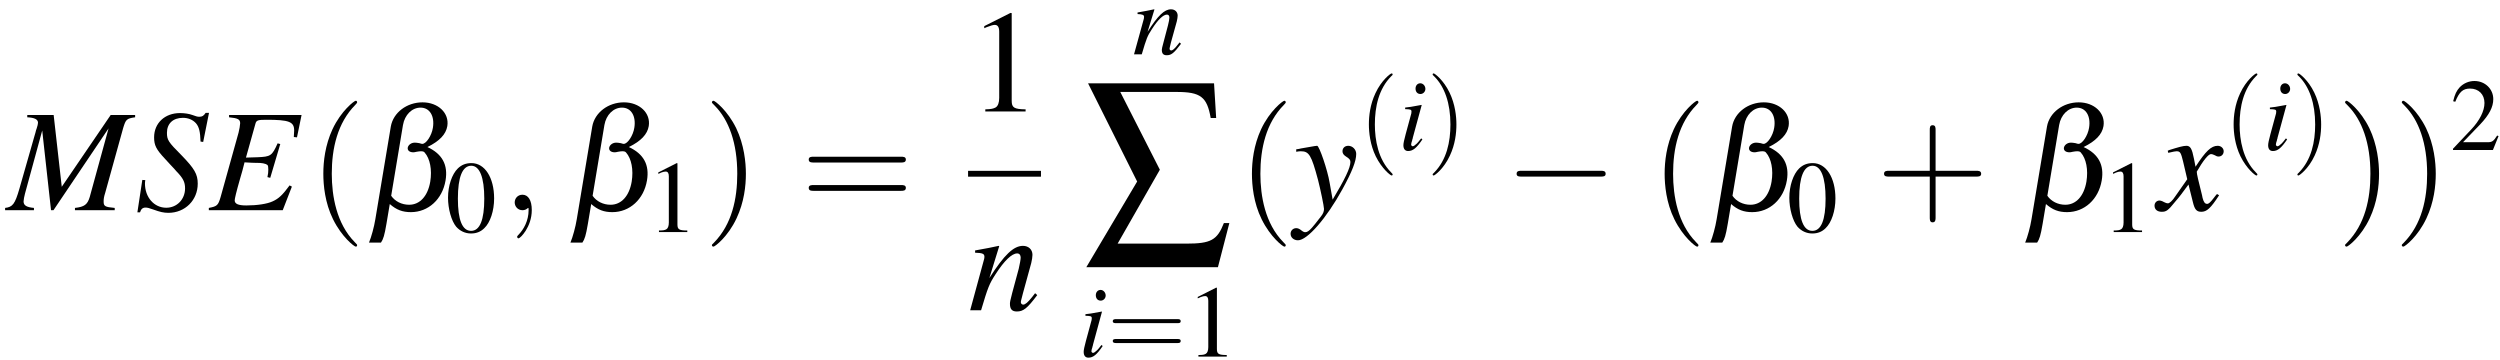 <?xml version="1.0" encoding="UTF-8"?>
<svg xmlns="http://www.w3.org/2000/svg" xmlns:xlink="http://www.w3.org/1999/xlink" width="222pt" height="32pt" viewBox="0 0 222 32" version="1.1">
<defs>
<g>
<symbol overflow="visible" id="glyph0-0">
<path style="stroke:none;" d=""/>
</symbol>
<symbol overflow="visible" id="glyph0-1">
<path style="stroke:none;" d="M 11.312 -8.453 L 9.141 -8.453 L 4.797 -2.078 L 4.078 -8.453 L 1.734 -8.453 L 1.734 -8.25 C 2.391 -8.219 2.688 -8.062 2.688 -7.766 C 2.688 -7.672 2.641 -7.469 2.562 -7.234 C 2.531 -7.188 2.5 -7.047 2.453 -6.859 C 2.438 -6.812 2.422 -6.766 2.406 -6.703 L 1.031 -1.891 C 0.641 -0.547 0.438 -0.281 -0.234 -0.203 L -0.234 0 L 2.328 0 L 2.328 -0.203 C 1.672 -0.266 1.406 -0.422 1.406 -0.781 C 1.406 -0.906 1.469 -1.25 1.531 -1.469 L 3.062 -7.078 L 3.844 0 L 4.062 0 L 8.953 -7.266 L 7.281 -1.172 C 7.078 -0.5 6.812 -0.297 5.969 -0.203 L 5.969 0 L 9.5 0 L 9.5 -0.203 C 8.625 -0.281 8.516 -0.359 8.516 -0.766 C 8.516 -0.984 8.531 -1.156 8.656 -1.547 L 10.25 -7.297 C 10.484 -8.062 10.547 -8.141 11.312 -8.25 Z M 11.312 -8.453 "/>
</symbol>
<symbol overflow="visible" id="glyph0-2">
<path style="stroke:none;" d="M 6.062 -6.062 L 6.578 -8.641 L 6.281 -8.641 C 6.094 -8.375 5.984 -8.297 5.703 -8.297 C 5.547 -8.297 5.406 -8.344 5.109 -8.453 C 4.812 -8.562 4.406 -8.625 4 -8.625 C 2.656 -8.625 1.703 -7.734 1.703 -6.469 C 1.703 -5.766 1.891 -5.391 2.672 -4.562 C 2.781 -4.438 2.953 -4.266 3.172 -4.016 C 3.406 -3.766 3.594 -3.578 3.672 -3.469 C 4.281 -2.844 4.453 -2.5 4.453 -1.938 C 4.453 -0.969 3.734 -0.219 2.781 -0.219 C 1.703 -0.219 0.891 -1.141 0.891 -2.375 C 0.891 -2.469 0.906 -2.578 0.922 -2.672 L 0.656 -2.688 L 0.219 0.188 L 0.453 0.188 C 0.547 -0.109 0.688 -0.234 0.953 -0.234 C 1.094 -0.234 1.281 -0.188 1.625 -0.062 C 2.219 0.156 2.562 0.234 2.969 0.234 C 4.453 0.234 5.578 -0.891 5.578 -2.359 C 5.578 -3.203 5.281 -3.703 4.125 -4.891 C 2.953 -6.062 2.844 -6.25 2.844 -6.875 C 2.844 -7.688 3.375 -8.203 4.266 -8.203 C 4.734 -8.203 5.141 -8.031 5.422 -7.719 C 5.703 -7.391 5.797 -6.953 5.828 -6.094 Z M 6.062 -6.062 "/>
</symbol>
<symbol overflow="visible" id="glyph0-3">
<path style="stroke:none;" d="M 8.219 -8.453 L 1.781 -8.453 L 1.781 -8.25 C 2.578 -8.172 2.766 -8.062 2.766 -7.719 C 2.766 -7.578 2.688 -7.125 2.625 -6.891 L 1.031 -1.172 C 0.812 -0.422 0.719 -0.344 -0.016 -0.203 L -0.016 0 L 6.547 0 L 7.359 -2.094 L 7.156 -2.203 C 6.547 -1.375 6.203 -1.031 5.641 -0.781 C 5.172 -0.562 4.281 -0.422 3.312 -0.422 C 2.594 -0.422 2.281 -0.562 2.281 -0.875 C 2.281 -1.016 2.422 -1.625 2.75 -2.766 C 2.922 -3.328 3.031 -3.75 3.156 -4.25 C 3.609 -4.219 4.016 -4.203 4.172 -4.203 C 4.672 -4.219 5.031 -4.141 5.188 -4.016 C 5.25 -3.953 5.266 -3.828 5.266 -3.609 C 5.266 -3.391 5.25 -3.219 5.188 -2.938 L 5.438 -2.875 L 6.328 -5.875 L 6.094 -5.938 C 5.594 -4.828 5.484 -4.75 4.297 -4.703 C 4.141 -4.703 3.734 -4.688 3.281 -4.672 L 4.125 -7.688 C 4.203 -7.984 4.359 -8.031 5.078 -8.031 C 7.109 -8.031 7.562 -7.859 7.562 -7.078 C 7.562 -6.922 7.547 -6.719 7.531 -6.5 L 7.812 -6.469 Z M 8.219 -8.453 "/>
</symbol>
<symbol overflow="visible" id="glyph0-4">
<path style="stroke:none;" d="M 5.953 -1.516 L 5.688 -1.172 C 5.312 -0.703 5.078 -0.5 4.891 -0.5 C 4.797 -0.5 4.688 -0.594 4.688 -0.703 C 4.688 -0.797 4.688 -0.797 4.875 -1.516 L 5.609 -4.188 C 5.672 -4.453 5.719 -4.734 5.719 -4.922 C 5.719 -5.391 5.375 -5.719 4.875 -5.719 C 4.047 -5.719 3.219 -4.938 1.891 -2.859 L 2.766 -5.688 L 2.719 -5.719 C 2.016 -5.562 1.75 -5.516 0.625 -5.312 L 0.625 -5.109 C 1.281 -5.094 1.453 -5.016 1.453 -4.75 C 1.453 -4.672 1.438 -4.594 1.422 -4.531 L 0.188 0 L 1.156 0 C 1.766 -2.047 1.875 -2.328 2.453 -3.219 C 3.219 -4.406 3.891 -5.047 4.359 -5.047 C 4.562 -5.047 4.672 -4.906 4.672 -4.672 C 4.672 -4.516 4.594 -4.094 4.5 -3.688 L 3.922 -1.547 C 3.75 -0.891 3.719 -0.719 3.719 -0.578 C 3.719 -0.094 3.906 0.109 4.328 0.109 C 4.906 0.109 5.25 -0.156 6.141 -1.344 Z M 5.953 -1.516 "/>
</symbol>
<symbol overflow="visible" id="glyph0-5">
<path style="stroke:none;" d="M 0.188 -5.188 C 0.359 -5.219 0.453 -5.234 0.594 -5.234 C 1.328 -5.234 1.531 -4.906 2.125 -2.688 C 2.344 -1.844 2.656 -0.328 2.656 -0.109 C 2.656 0.109 2.578 0.312 2.391 0.547 C 1.984 1.078 1.719 1.406 1.578 1.562 C 1.312 1.859 1.156 1.953 0.984 1.953 C 0.906 1.953 0.812 1.922 0.672 1.812 C 0.484 1.656 0.344 1.594 0.188 1.594 C -0.094 1.594 -0.312 1.812 -0.312 2.094 C -0.312 2.422 -0.031 2.672 0.344 2.672 C 1.172 2.672 2.875 0.719 4.281 -1.844 C 5.156 -3.438 5.516 -4.359 5.516 -5 C 5.516 -5.391 5.188 -5.719 4.812 -5.719 C 4.5 -5.719 4.297 -5.516 4.297 -5.234 C 4.297 -5.031 4.406 -4.891 4.656 -4.734 C 4.906 -4.578 5 -4.469 5 -4.281 C 5 -3.766 4.516 -2.766 3.422 -0.938 L 3.156 -2.438 C 2.969 -3.578 2.234 -5.719 2.047 -5.719 L 2 -5.719 C 1.984 -5.703 1.938 -5.703 1.875 -5.703 C 1.766 -5.688 1.297 -5.609 0.609 -5.484 C 0.547 -5.469 0.375 -5.422 0.188 -5.406 Z M 0.188 -5.188 "/>
</symbol>
<symbol overflow="visible" id="glyph0-6">
<path style="stroke:none;" d="M 5.203 -1.438 C 5.109 -1.328 5.031 -1.25 4.922 -1.094 C 4.625 -0.703 4.469 -0.562 4.328 -0.562 C 4.125 -0.562 4.016 -0.734 3.922 -1.094 C 3.906 -1.203 3.891 -1.281 3.875 -1.328 C 3.547 -2.625 3.406 -3.219 3.406 -3.422 C 3.984 -4.422 4.438 -4.984 4.672 -4.984 C 4.75 -4.984 4.859 -4.953 4.984 -4.891 C 5.141 -4.797 5.234 -4.766 5.344 -4.766 C 5.609 -4.766 5.797 -4.969 5.797 -5.234 C 5.797 -5.5 5.562 -5.719 5.266 -5.719 C 4.688 -5.719 4.203 -5.25 3.297 -3.859 L 3.156 -4.578 C 2.984 -5.453 2.844 -5.719 2.484 -5.719 C 2.203 -5.719 1.766 -5.594 0.969 -5.344 L 0.828 -5.281 L 0.875 -5.094 C 1.375 -5.203 1.484 -5.234 1.609 -5.234 C 1.938 -5.234 2 -5.109 2.188 -4.344 L 2.562 -2.75 L 1.5 -1.234 C 1.25 -0.844 0.984 -0.609 0.844 -0.609 C 0.766 -0.609 0.641 -0.641 0.5 -0.719 C 0.344 -0.812 0.188 -0.859 0.094 -0.859 C -0.156 -0.859 -0.344 -0.656 -0.344 -0.406 C -0.344 -0.062 -0.094 0.141 0.297 0.141 C 0.703 0.141 0.859 0.031 1.5 -0.766 C 1.859 -1.172 2.125 -1.531 2.672 -2.281 L 3.062 -0.719 C 3.219 -0.062 3.391 0.141 3.812 0.141 C 4.297 0.141 4.641 -0.172 5.391 -1.328 Z M 5.203 -1.438 "/>
</symbol>
<symbol overflow="visible" id="glyph1-0">
<path style="stroke:none;" d=""/>
</symbol>
<symbol overflow="visible" id="glyph1-1">
<path style="stroke:none;" d="M 4.281 3.109 C 4.281 3.062 4.281 3.047 4.062 2.828 C 2.453 1.188 2.031 -1.25 2.031 -3.234 C 2.031 -5.484 2.531 -7.75 4.125 -9.359 C 4.281 -9.516 4.281 -9.547 4.281 -9.578 C 4.281 -9.672 4.234 -9.719 4.156 -9.719 C 4.031 -9.719 2.859 -8.828 2.094 -7.188 C 1.438 -5.766 1.281 -4.328 1.281 -3.234 C 1.281 -2.234 1.422 -0.656 2.141 0.797 C 2.922 2.391 4.031 3.234 4.156 3.234 C 4.234 3.234 4.281 3.203 4.281 3.109 Z M 4.281 3.109 "/>
</symbol>
<symbol overflow="visible" id="glyph1-2">
<path style="stroke:none;" d="M 3.75 -3.234 C 3.75 -4.25 3.594 -5.812 2.891 -7.281 C 2.109 -8.875 1 -9.719 0.875 -9.719 C 0.797 -9.719 0.734 -9.656 0.734 -9.578 C 0.734 -9.547 0.734 -9.516 0.984 -9.281 C 2.25 -8 2.984 -5.953 2.984 -3.234 C 2.984 -1.016 2.516 1.25 0.906 2.891 C 0.734 3.047 0.734 3.062 0.734 3.109 C 0.734 3.188 0.797 3.234 0.875 3.234 C 1 3.234 2.156 2.359 2.922 0.719 C 3.594 -0.719 3.75 -2.156 3.75 -3.234 Z M 3.75 -3.234 "/>
</symbol>
<symbol overflow="visible" id="glyph1-3">
<path style="stroke:none;" d="M 8.906 -4.234 C 9.094 -4.234 9.344 -4.234 9.344 -4.5 C 9.344 -4.75 9.094 -4.75 8.906 -4.75 L 1.156 -4.75 C 0.969 -4.75 0.719 -4.75 0.719 -4.5 C 0.719 -4.234 0.969 -4.234 1.172 -4.234 Z M 8.906 -1.719 C 9.094 -1.719 9.344 -1.719 9.344 -1.984 C 9.344 -2.234 9.094 -2.234 8.906 -2.234 L 1.172 -2.234 C 0.969 -2.234 0.719 -2.234 0.719 -1.984 C 0.719 -1.719 0.969 -1.719 1.156 -1.719 Z M 8.906 -1.719 "/>
</symbol>
<symbol overflow="visible" id="glyph1-4">
<path style="stroke:none;" d="M 5.297 -2.984 L 8.906 -2.984 C 9.094 -2.984 9.344 -2.984 9.344 -3.234 C 9.344 -3.5 9.094 -3.5 8.906 -3.5 L 5.297 -3.5 L 5.297 -7.125 C 5.297 -7.312 5.297 -7.547 5.031 -7.547 C 4.781 -7.547 4.781 -7.312 4.781 -7.125 L 4.781 -3.5 L 1.156 -3.5 C 0.969 -3.5 0.719 -3.5 0.719 -3.234 C 0.719 -2.984 0.969 -2.984 1.156 -2.984 L 4.781 -2.984 L 4.781 0.641 C 4.781 0.828 4.781 1.078 5.031 1.078 C 5.297 1.078 5.297 0.828 5.297 0.641 Z M 5.297 -2.984 "/>
</symbol>
<symbol overflow="visible" id="glyph2-0">
<path style="stroke:none;" d=""/>
</symbol>
<symbol overflow="visible" id="glyph2-1">
<path style="stroke:none;" d="M 0.875 0.797 C 0.766 1.484 0.516 2.391 0.312 2.875 L 1.375 2.875 C 1.578 2.578 1.688 2.234 1.859 1.219 L 2.156 -0.547 C 2.75 -0.031 3.281 0.172 4.031 0.172 C 5.578 0.172 6.828 -0.969 7.109 -2.641 C 7.344 -4.031 6.812 -5 5.5 -5.609 C 6.578 -6.141 7.141 -6.734 7.266 -7.469 C 7.453 -8.625 6.453 -9.578 5.062 -9.578 C 3.672 -9.578 2.469 -8.672 2.25 -7.438 Z M 3.328 -7.562 C 3.484 -8.469 4.125 -9.109 4.891 -9.109 C 5.703 -9.109 6.156 -8.359 5.984 -7.312 C 5.875 -6.625 5.391 -5.891 5.047 -5.891 C 5.016 -5.891 4.969 -5.891 4.781 -5.953 C 4.594 -5.984 4.484 -6 4.375 -6 C 4.062 -6 3.797 -5.797 3.75 -5.547 C 3.719 -5.297 3.922 -5.141 4.25 -5.141 C 4.328 -5.141 4.391 -5.156 4.531 -5.188 C 4.703 -5.219 4.828 -5.234 4.922 -5.234 C 5.094 -5.234 5.188 -5.203 5.25 -5.125 C 5.734 -4.578 5.922 -3.594 5.75 -2.531 C 5.531 -1.25 4.828 -0.484 3.875 -0.484 C 3.219 -0.484 2.625 -0.781 2.281 -1.281 Z M 3.328 -7.562 "/>
</symbol>
<symbol overflow="visible" id="glyph3-0">
<path style="stroke:none;" d=""/>
</symbol>
<symbol overflow="visible" id="glyph3-1">
<path style="stroke:none;" d="M 2.297 -6.125 C 1.797 -6.125 1.422 -5.969 1.094 -5.656 C 0.562 -5.141 0.219 -4.109 0.219 -3.047 C 0.219 -2.062 0.516 -1 0.938 -0.484 C 1.281 -0.094 1.734 0.125 2.266 0.125 C 2.734 0.125 3.125 -0.031 3.438 -0.344 C 3.969 -0.844 4.312 -1.891 4.312 -2.984 C 4.312 -4.844 3.484 -6.125 2.297 -6.125 Z M 2.281 -5.891 C 3.031 -5.891 3.438 -4.859 3.438 -2.969 C 3.438 -1.078 3.047 -0.109 2.266 -0.109 C 1.484 -0.109 1.094 -1.078 1.094 -2.969 C 1.094 -4.891 1.5 -5.891 2.281 -5.891 Z M 2.281 -5.891 "/>
</symbol>
<symbol overflow="visible" id="glyph3-2">
<path style="stroke:none;" d="M 2.641 -6.125 L 1 -5.297 L 1 -5.172 C 1.109 -5.219 1.219 -5.25 1.25 -5.281 C 1.406 -5.344 1.562 -5.375 1.656 -5.375 C 1.844 -5.375 1.938 -5.234 1.938 -4.953 L 1.938 -0.844 C 1.938 -0.547 1.859 -0.328 1.719 -0.25 C 1.578 -0.172 1.453 -0.141 1.062 -0.141 L 1.062 0 L 3.578 0 L 3.578 -0.141 C 2.859 -0.141 2.703 -0.234 2.703 -0.672 L 2.703 -6.109 Z M 2.641 -6.125 "/>
</symbol>
<symbol overflow="visible" id="glyph3-3">
<path style="stroke:none;" d="M 4.312 -1.234 L 4.188 -1.281 C 3.859 -0.766 3.734 -0.688 3.328 -0.688 L 1.156 -0.688 L 2.688 -2.281 C 3.484 -3.125 3.844 -3.812 3.844 -4.516 C 3.844 -5.422 3.109 -6.125 2.172 -6.125 C 1.672 -6.125 1.203 -5.922 0.859 -5.562 C 0.578 -5.25 0.438 -4.969 0.281 -4.328 L 0.469 -4.281 C 0.828 -5.172 1.156 -5.453 1.781 -5.453 C 2.547 -5.453 3.062 -4.938 3.062 -4.172 C 3.062 -3.469 2.641 -2.625 1.891 -1.828 L 0.266 -0.109 L 0.266 0 L 3.812 0 Z M 4.312 -1.234 "/>
</symbol>
<symbol overflow="visible" id="glyph4-0">
<path style="stroke:none;" d=""/>
</symbol>
<symbol overflow="visible" id="glyph4-1">
<path style="stroke:none;" d="M 2.625 -0.016 C 2.625 -0.875 2.312 -1.375 1.797 -1.375 C 1.375 -1.375 1.109 -1.047 1.109 -0.688 C 1.109 -0.344 1.375 0 1.797 0 C 1.953 0 2.125 -0.047 2.25 -0.172 C 2.297 -0.188 2.312 -0.203 2.312 -0.203 C 2.328 -0.203 2.344 -0.188 2.344 -0.016 C 2.344 0.953 1.891 1.719 1.469 2.156 C 1.328 2.297 1.328 2.312 1.328 2.359 C 1.328 2.453 1.391 2.5 1.453 2.5 C 1.594 2.5 2.625 1.5 2.625 -0.016 Z M 2.625 -0.016 "/>
</symbol>
<symbol overflow="visible" id="glyph5-0">
<path style="stroke:none;" d=""/>
</symbol>
<symbol overflow="visible" id="glyph5-1">
<path style="stroke:none;" d="M 3.766 -8.75 L 1.438 -7.578 L 1.438 -7.391 C 1.594 -7.469 1.734 -7.516 1.781 -7.531 C 2.016 -7.625 2.234 -7.688 2.375 -7.688 C 2.641 -7.688 2.766 -7.484 2.766 -7.078 L 2.766 -1.203 C 2.766 -0.781 2.656 -0.484 2.453 -0.359 C 2.25 -0.25 2.078 -0.203 1.531 -0.188 L 1.531 0 L 5.109 0 L 5.109 -0.188 C 4.078 -0.203 3.875 -0.344 3.875 -0.953 L 3.875 -8.734 Z M 3.766 -8.75 "/>
</symbol>
<symbol overflow="visible" id="glyph6-0">
<path style="stroke:none;" d=""/>
</symbol>
<symbol overflow="visible" id="glyph6-1">
<path style="stroke:none;" d="M 4.172 -1.062 L 3.984 -0.828 C 3.719 -0.484 3.547 -0.344 3.422 -0.344 C 3.359 -0.344 3.281 -0.422 3.281 -0.484 C 3.281 -0.547 3.281 -0.547 3.406 -1.062 L 3.922 -2.922 C 3.969 -3.125 4 -3.312 4 -3.438 C 4 -3.766 3.766 -4 3.406 -4 C 2.828 -4 2.25 -3.453 1.328 -2 L 1.938 -3.984 L 1.906 -4 C 1.406 -3.891 1.219 -3.859 0.438 -3.719 L 0.438 -3.578 C 0.891 -3.562 1.016 -3.5 1.016 -3.328 C 1.016 -3.266 1 -3.219 1 -3.172 L 0.125 0 L 0.812 0 C 1.234 -1.438 1.312 -1.625 1.719 -2.25 C 2.25 -3.078 2.719 -3.531 3.047 -3.531 C 3.188 -3.531 3.266 -3.438 3.266 -3.266 C 3.266 -3.156 3.219 -2.859 3.141 -2.578 L 2.75 -1.094 C 2.625 -0.625 2.594 -0.5 2.594 -0.406 C 2.594 -0.062 2.734 0.078 3.031 0.078 C 3.438 0.078 3.672 -0.109 4.297 -0.938 Z M 4.172 -1.062 "/>
</symbol>
<symbol overflow="visible" id="glyph6-2">
<path style="stroke:none;" d="M 2.016 -1.031 C 1.797 -0.75 1.734 -0.672 1.641 -0.578 C 1.484 -0.422 1.344 -0.328 1.266 -0.328 C 1.203 -0.328 1.125 -0.406 1.125 -0.469 C 1.125 -0.547 1.156 -0.688 1.219 -0.859 C 1.219 -0.891 1.234 -0.953 1.266 -1.031 L 1.266 -1.062 L 2.062 -3.984 L 2.047 -4 C 1.125 -3.828 0.938 -3.797 0.594 -3.766 L 0.594 -3.625 C 1.062 -3.609 1.156 -3.594 1.156 -3.406 C 1.156 -3.328 1.141 -3.188 1.078 -3.016 L 0.641 -1.406 C 0.5 -0.875 0.438 -0.594 0.438 -0.422 C 0.438 -0.078 0.594 0.094 0.859 0.094 C 1.281 0.094 1.609 -0.172 2.125 -0.938 Z M 1.938 -5.922 C 1.688 -5.922 1.516 -5.719 1.516 -5.453 C 1.516 -5.156 1.688 -4.969 1.953 -4.969 C 2.188 -4.969 2.391 -5.172 2.391 -5.422 C 2.391 -5.688 2.188 -5.922 1.938 -5.922 Z M 1.938 -5.922 "/>
</symbol>
<symbol overflow="visible" id="glyph7-0">
<path style="stroke:none;" d=""/>
</symbol>
<symbol overflow="visible" id="glyph7-1">
<path style="stroke:none;" d="M 3.281 -13.266 L 8.281 -13.266 C 10.422 -13.266 10.984 -12.828 11.312 -10.953 L 11.797 -10.953 L 11.609 -14.031 L 0.422 -14.031 L 4.781 -5.312 L 0.266 2.297 L 11.953 2.297 L 12.969 -1.625 L 12.484 -1.625 C 11.891 -0.109 11.328 0.203 9.156 0.203 L 3.047 0.203 L 6.797 -6.359 Z M 3.281 -13.266 "/>
</symbol>
<symbol overflow="visible" id="glyph8-0">
<path style="stroke:none;" d=""/>
</symbol>
<symbol overflow="visible" id="glyph8-1">
<path style="stroke:none;" d="M 6.219 -2.969 C 6.359 -2.969 6.531 -2.969 6.531 -3.141 C 6.531 -3.328 6.359 -3.328 6.234 -3.328 L 0.812 -3.328 C 0.688 -3.328 0.5 -3.328 0.5 -3.141 C 0.5 -2.969 0.688 -2.969 0.812 -2.969 Z M 6.234 -1.203 C 6.359 -1.203 6.531 -1.203 6.531 -1.391 C 6.531 -1.562 6.359 -1.562 6.219 -1.562 L 0.812 -1.562 C 0.688 -1.562 0.5 -1.562 0.5 -1.391 C 0.5 -1.203 0.688 -1.203 0.812 -1.203 Z M 6.234 -1.203 "/>
</symbol>
<symbol overflow="visible" id="glyph8-2">
<path style="stroke:none;" d="M 3 2.172 C 3 2.141 3 2.125 2.844 1.969 C 1.719 0.828 1.422 -0.875 1.422 -2.266 C 1.422 -3.844 1.766 -5.422 2.875 -6.547 C 3 -6.656 3 -6.672 3 -6.703 C 3 -6.766 2.969 -6.797 2.906 -6.797 C 2.812 -6.797 2 -6.188 1.469 -5.031 C 1 -4.031 0.891 -3.031 0.891 -2.266 C 0.891 -1.562 1 -0.469 1.5 0.562 C 2.047 1.672 2.812 2.266 2.906 2.266 C 2.969 2.266 3 2.234 3 2.172 Z M 3 2.172 "/>
</symbol>
<symbol overflow="visible" id="glyph8-3">
<path style="stroke:none;" d="M 2.625 -2.266 C 2.625 -2.969 2.516 -4.062 2.016 -5.094 C 1.484 -6.203 0.703 -6.797 0.609 -6.797 C 0.547 -6.797 0.516 -6.766 0.516 -6.703 C 0.516 -6.672 0.516 -6.656 0.688 -6.5 C 1.578 -5.594 2.094 -4.156 2.094 -2.266 C 2.094 -0.719 1.766 0.875 0.641 2.016 C 0.516 2.125 0.516 2.141 0.516 2.172 C 0.516 2.234 0.547 2.266 0.609 2.266 C 0.703 2.266 1.516 1.656 2.047 0.5 C 2.516 -0.5 2.625 -1.5 2.625 -2.266 Z M 2.625 -2.266 "/>
</symbol>
<symbol overflow="visible" id="glyph9-0">
<path style="stroke:none;" d=""/>
</symbol>
<symbol overflow="visible" id="glyph9-1">
<path style="stroke:none;" d="M 8.531 -2.984 C 8.75 -2.984 8.984 -2.984 8.984 -3.234 C 8.984 -3.5 8.75 -3.5 8.531 -3.5 L 1.531 -3.5 C 1.312 -3.5 1.078 -3.5 1.078 -3.234 C 1.078 -2.984 1.312 -2.984 1.531 -2.984 Z M 8.531 -2.984 "/>
</symbol>
</g>
</defs>
<g id="surface1">
<g style="fill:rgb(0%,0%,0%);fill-opacity:1;">
  <use xlink:href="#glyph0-1" x="0.687" y="18.666"/>
</g>
<g style="fill:rgb(0%,0%,0%);fill-opacity:1;">
  <use xlink:href="#glyph0-2" x="11.981" y="18.666"/>
</g>
<g style="fill:rgb(0%,0%,0%);fill-opacity:1;">
  <use xlink:href="#glyph0-3" x="18.56" y="18.666"/>
</g>
<g style="fill:rgb(0%,0%,0%);fill-opacity:1;">
  <use xlink:href="#glyph1-1" x="27.431" y="18.666"/>
</g>
<g style="fill:rgb(0%,0%,0%);fill-opacity:1;">
  <use xlink:href="#glyph2-1" x="32.456" y="18.666"/>
</g>
<g style="fill:rgb(0%,0%,0%);fill-opacity:1;">
  <use xlink:href="#glyph3-1" x="39.566" y="20.609"/>
</g>
<g style="fill:rgb(0%,0%,0%);fill-opacity:1;">
  <use xlink:href="#glyph4-1" x="44.597" y="18.666"/>
</g>
<g style="fill:rgb(0%,0%,0%);fill-opacity:1;">
  <use xlink:href="#glyph2-1" x="50.343" y="18.666"/>
</g>
<g style="fill:rgb(0%,0%,0%);fill-opacity:1;">
  <use xlink:href="#glyph3-2" x="57.454" y="20.609"/>
</g>
<g style="fill:rgb(0%,0%,0%);fill-opacity:1;">
  <use xlink:href="#glyph1-2" x="62.485" y="18.666"/>
</g>
<g style="fill:rgb(0%,0%,0%);fill-opacity:1;">
  <use xlink:href="#glyph1-3" x="71.096" y="18.666"/>
</g>
<g style="fill:rgb(0%,0%,0%);fill-opacity:1;">
  <use xlink:href="#glyph5-1" x="85.964" y="9.898"/>
</g>
<path style="fill:none;stroke-width:0.518;stroke-linecap:butt;stroke-linejoin:miter;stroke:rgb(0%,0%,0%);stroke-opacity:1;stroke-miterlimit:10;" d="M 199.965 -34.32 L 206.438 -34.32 " transform="matrix(1,0,0,-1,-114,-18.89)"/>
<g style="fill:rgb(0%,0%,0%);fill-opacity:1;">
  <use xlink:href="#glyph0-4" x="85.964" y="27.551"/>
</g>
<g style="fill:rgb(0%,0%,0%);fill-opacity:1;">
  <use xlink:href="#glyph6-1" x="100.576" y="4.827"/>
</g>
<g style="fill:rgb(0%,0%,0%);fill-opacity:1;">
  <use xlink:href="#glyph7-1" x="96.198" y="21.431"/>
</g>
<g style="fill:rgb(0%,0%,0%);fill-opacity:1;">
  <use xlink:href="#glyph6-2" x="95.793" y="31.666"/>
</g>
<g style="fill:rgb(0%,0%,0%);fill-opacity:1;">
  <use xlink:href="#glyph8-1" x="98.314" y="31.666"/>
</g>
<g style="fill:rgb(0%,0%,0%);fill-opacity:1;">
  <use xlink:href="#glyph3-2" x="105.358" y="31.666"/>
</g>
<g style="fill:rgb(0%,0%,0%);fill-opacity:1;">
  <use xlink:href="#glyph1-1" x="109.891" y="18.666"/>
</g>
<g style="fill:rgb(0%,0%,0%);fill-opacity:1;">
  <use xlink:href="#glyph0-5" x="114.916" y="18.666"/>
</g>
<g style="fill:rgb(0%,0%,0%);fill-opacity:1;">
  <use xlink:href="#glyph8-2" x="120.666" y="13.317"/>
</g>
<g style="fill:rgb(0%,0%,0%);fill-opacity:1;">
  <use xlink:href="#glyph6-2" x="124.184" y="13.317"/>
</g>
<g style="fill:rgb(0%,0%,0%);fill-opacity:1;">
  <use xlink:href="#glyph8-3" x="126.704" y="13.317"/>
</g>
<g style="fill:rgb(0%,0%,0%);fill-opacity:1;">
  <use xlink:href="#glyph9-1" x="133.597" y="18.666"/>
</g>
<g style="fill:rgb(0%,0%,0%);fill-opacity:1;">
  <use xlink:href="#glyph1-1" x="146.539" y="18.666"/>
</g>
<g style="fill:rgb(0%,0%,0%);fill-opacity:1;">
  <use xlink:href="#glyph2-1" x="151.564" y="18.666"/>
</g>
<g style="fill:rgb(0%,0%,0%);fill-opacity:1;">
  <use xlink:href="#glyph3-1" x="158.674" y="20.609"/>
</g>
<g style="fill:rgb(0%,0%,0%);fill-opacity:1;">
  <use xlink:href="#glyph1-4" x="166.583" y="18.666"/>
</g>
<g style="fill:rgb(0%,0%,0%);fill-opacity:1;">
  <use xlink:href="#glyph2-1" x="179.524" y="18.666"/>
</g>
<g style="fill:rgb(0%,0%,0%);fill-opacity:1;">
  <use xlink:href="#glyph3-2" x="186.635" y="20.609"/>
</g>
<g style="fill:rgb(0%,0%,0%);fill-opacity:1;">
  <use xlink:href="#glyph0-6" x="191.666" y="18.666"/>
</g>
<g style="fill:rgb(0%,0%,0%);fill-opacity:1;">
  <use xlink:href="#glyph8-2" x="197.455" y="13.318"/>
</g>
<g style="fill:rgb(0%,0%,0%);fill-opacity:1;">
  <use xlink:href="#glyph6-2" x="200.973" y="13.318"/>
</g>
<g style="fill:rgb(0%,0%,0%);fill-opacity:1;">
  <use xlink:href="#glyph8-3" x="203.493" y="13.318"/>
</g>
<g style="fill:rgb(0%,0%,0%);fill-opacity:1;">
  <use xlink:href="#glyph1-2" x="207.509" y="18.666"/>
  <use xlink:href="#glyph1-2" x="212.546" y="18.666"/>
</g>
<g style="fill:rgb(0%,0%,0%);fill-opacity:1;">
  <use xlink:href="#glyph3-3" x="217.559" y="13.318"/>
</g>
</g>
</svg>

